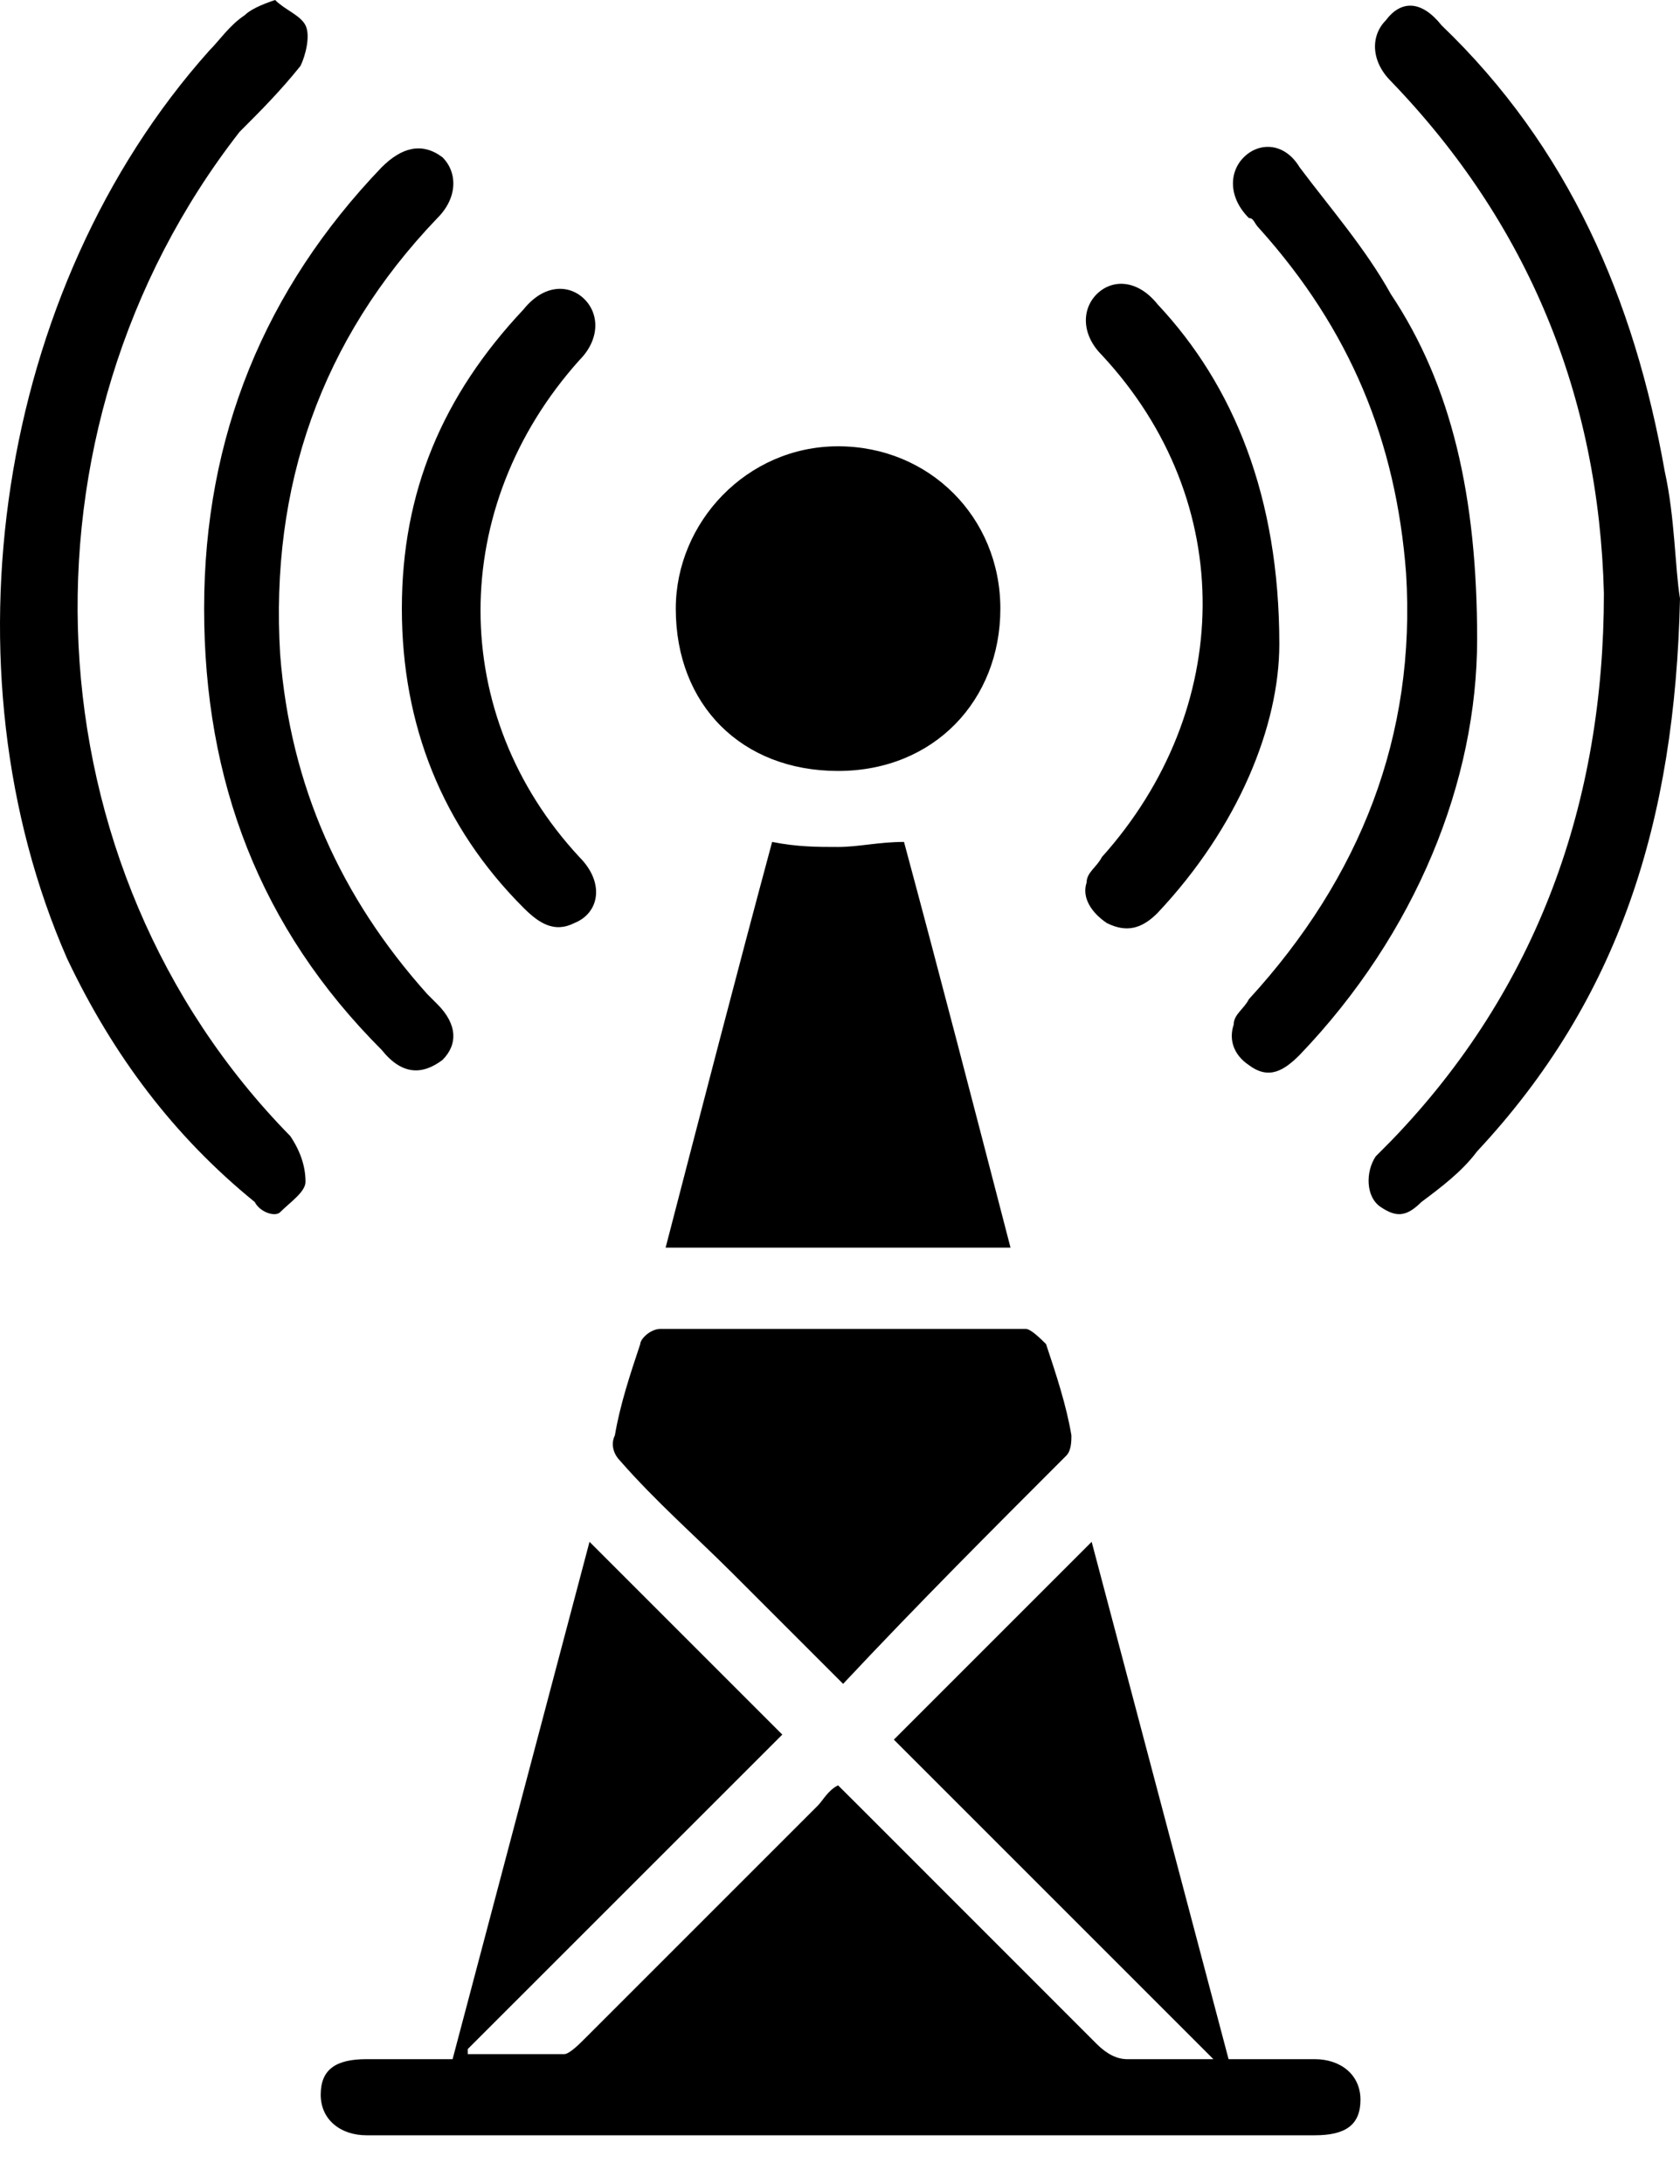 <svg width="20" height="26" viewBox="0 0 20 26" fill="none" xmlns="http://www.w3.org/2000/svg">
<path d="M5.569 24.454C5.932 24.454 6.294 24.454 6.717 24.454C6.777 24.454 6.898 24.333 6.958 24.273C7.864 23.367 8.83 22.401 9.736 21.495C9.796 21.435 9.856 21.314 9.977 21.254C10.098 21.375 10.158 21.435 10.219 21.495C11.185 22.461 12.09 23.367 13.056 24.333C13.177 24.454 13.298 24.514 13.419 24.514C13.721 24.514 14.083 24.514 14.445 24.514C13.117 23.186 11.849 21.918 10.641 20.71C11.426 19.925 12.211 19.14 12.996 18.355C13.539 20.408 14.083 22.461 14.626 24.514C14.989 24.514 15.29 24.514 15.653 24.514C15.955 24.514 16.196 24.695 16.196 24.997C16.196 25.299 16.015 25.42 15.653 25.42C11.909 25.42 8.105 25.42 4.362 25.42C4.06 25.42 3.818 25.239 3.818 24.937C3.818 24.635 3.999 24.514 4.362 24.514C4.664 24.514 5.026 24.514 5.388 24.514C5.932 22.461 6.475 20.408 7.018 18.355C7.803 19.14 8.528 19.865 9.313 20.65C8.105 21.858 6.837 23.125 5.569 24.393V24.454Z" fill="black"/>
<path d="M10.037 20.046C9.554 19.563 9.132 19.14 8.709 18.718C8.286 18.295 7.803 17.872 7.381 17.389C7.32 17.329 7.26 17.208 7.32 17.088C7.381 16.725 7.501 16.363 7.622 16.001C7.622 15.94 7.743 15.82 7.864 15.82C9.313 15.82 10.762 15.82 12.211 15.82C12.271 15.82 12.392 15.94 12.453 16.001C12.573 16.363 12.694 16.725 12.755 17.088C12.755 17.148 12.755 17.269 12.694 17.329C11.788 18.235 10.943 19.08 10.037 20.046Z" fill="black"/>
<path d="M3.275 0C3.396 0.121 3.577 0.181 3.637 0.302C3.698 0.423 3.637 0.664 3.577 0.785C3.335 1.087 3.094 1.328 2.852 1.57C0.075 5.132 0.316 10.325 3.456 13.525C3.577 13.706 3.637 13.887 3.637 14.069C3.637 14.189 3.456 14.31 3.335 14.431C3.275 14.491 3.094 14.431 3.033 14.31C2.067 13.525 1.343 12.559 0.799 11.412C-0.71 7.97 -0.046 3.442 2.49 0.604C2.611 0.483 2.731 0.302 2.913 0.181C2.973 0.121 3.094 0.06 3.275 0Z" fill="black"/>
<path d="M20 7.125C19.94 9.782 19.276 11.895 17.585 13.706C17.404 13.948 17.162 14.129 16.921 14.31C16.739 14.491 16.619 14.491 16.438 14.37C16.256 14.25 16.256 13.948 16.377 13.767C16.438 13.706 16.498 13.646 16.558 13.585C18.309 11.774 19.094 9.54 19.094 7.064C19.034 4.71 18.189 2.657 16.558 0.966C16.317 0.725 16.317 0.423 16.498 0.242C16.679 8.60021e-05 16.921 8.60021e-05 17.162 0.302C18.672 1.751 19.457 3.562 19.819 5.615C19.94 6.159 19.94 6.763 20 7.125Z" fill="black"/>
<path d="M7.924 14.853C8.347 13.223 8.769 11.593 9.192 10.023C9.494 10.083 9.735 10.083 9.977 10.083C10.219 10.083 10.46 10.023 10.762 10.023C11.185 11.593 11.607 13.223 12.03 14.853C10.701 14.853 9.313 14.853 7.924 14.853Z" fill="black"/>
<path d="M11.909 7.246C11.909 8.332 11.124 9.178 9.977 9.178C8.83 9.178 8.045 8.393 8.045 7.246C8.045 6.219 8.89 5.313 9.977 5.313C11.064 5.313 11.909 6.159 11.909 7.246Z" fill="black"/>
<path d="M17.585 7.608C17.585 9.298 16.86 11.11 15.472 12.559C15.29 12.74 15.109 12.861 14.868 12.68C14.687 12.559 14.626 12.378 14.687 12.197C14.687 12.076 14.807 12.015 14.868 11.895C16.196 10.446 16.86 8.755 16.739 6.823C16.619 5.253 16.075 3.925 14.989 2.717C14.928 2.657 14.928 2.596 14.868 2.596C14.626 2.355 14.626 2.053 14.807 1.872C14.989 1.691 15.29 1.691 15.472 1.992C15.834 2.475 16.256 2.958 16.558 3.502C17.283 4.589 17.585 5.917 17.585 7.608Z" fill="black"/>
<path d="M2.43 7.245C2.43 5.193 3.154 3.442 4.543 1.992C4.784 1.751 5.026 1.691 5.267 1.872C5.449 2.053 5.449 2.355 5.207 2.596C3.818 4.045 3.215 5.796 3.335 7.789C3.456 9.359 4.06 10.687 5.086 11.834C5.147 11.895 5.147 11.895 5.207 11.955C5.449 12.197 5.449 12.438 5.267 12.619C5.026 12.8 4.784 12.8 4.543 12.498C3.094 11.049 2.43 9.298 2.43 7.245Z" fill="black"/>
<path d="M4.784 7.245C4.784 5.857 5.267 4.71 6.233 3.683C6.475 3.381 6.777 3.381 6.958 3.562C7.139 3.743 7.139 4.045 6.898 4.287C5.328 6.038 5.328 8.513 6.898 10.204C7.2 10.506 7.139 10.868 6.837 10.989C6.596 11.11 6.415 10.989 6.233 10.808C5.267 9.842 4.784 8.634 4.784 7.245Z" fill="black"/>
<path d="M15.23 7.668C15.23 8.634 14.747 9.842 13.781 10.868C13.6 11.05 13.419 11.11 13.177 10.989C12.996 10.868 12.875 10.687 12.936 10.506C12.936 10.385 13.056 10.325 13.117 10.204C14.687 8.453 14.747 5.978 13.117 4.227C12.875 3.985 12.875 3.683 13.056 3.502C13.238 3.321 13.539 3.321 13.781 3.623C14.687 4.589 15.23 5.917 15.23 7.668Z" fill="black"/>
</svg>
